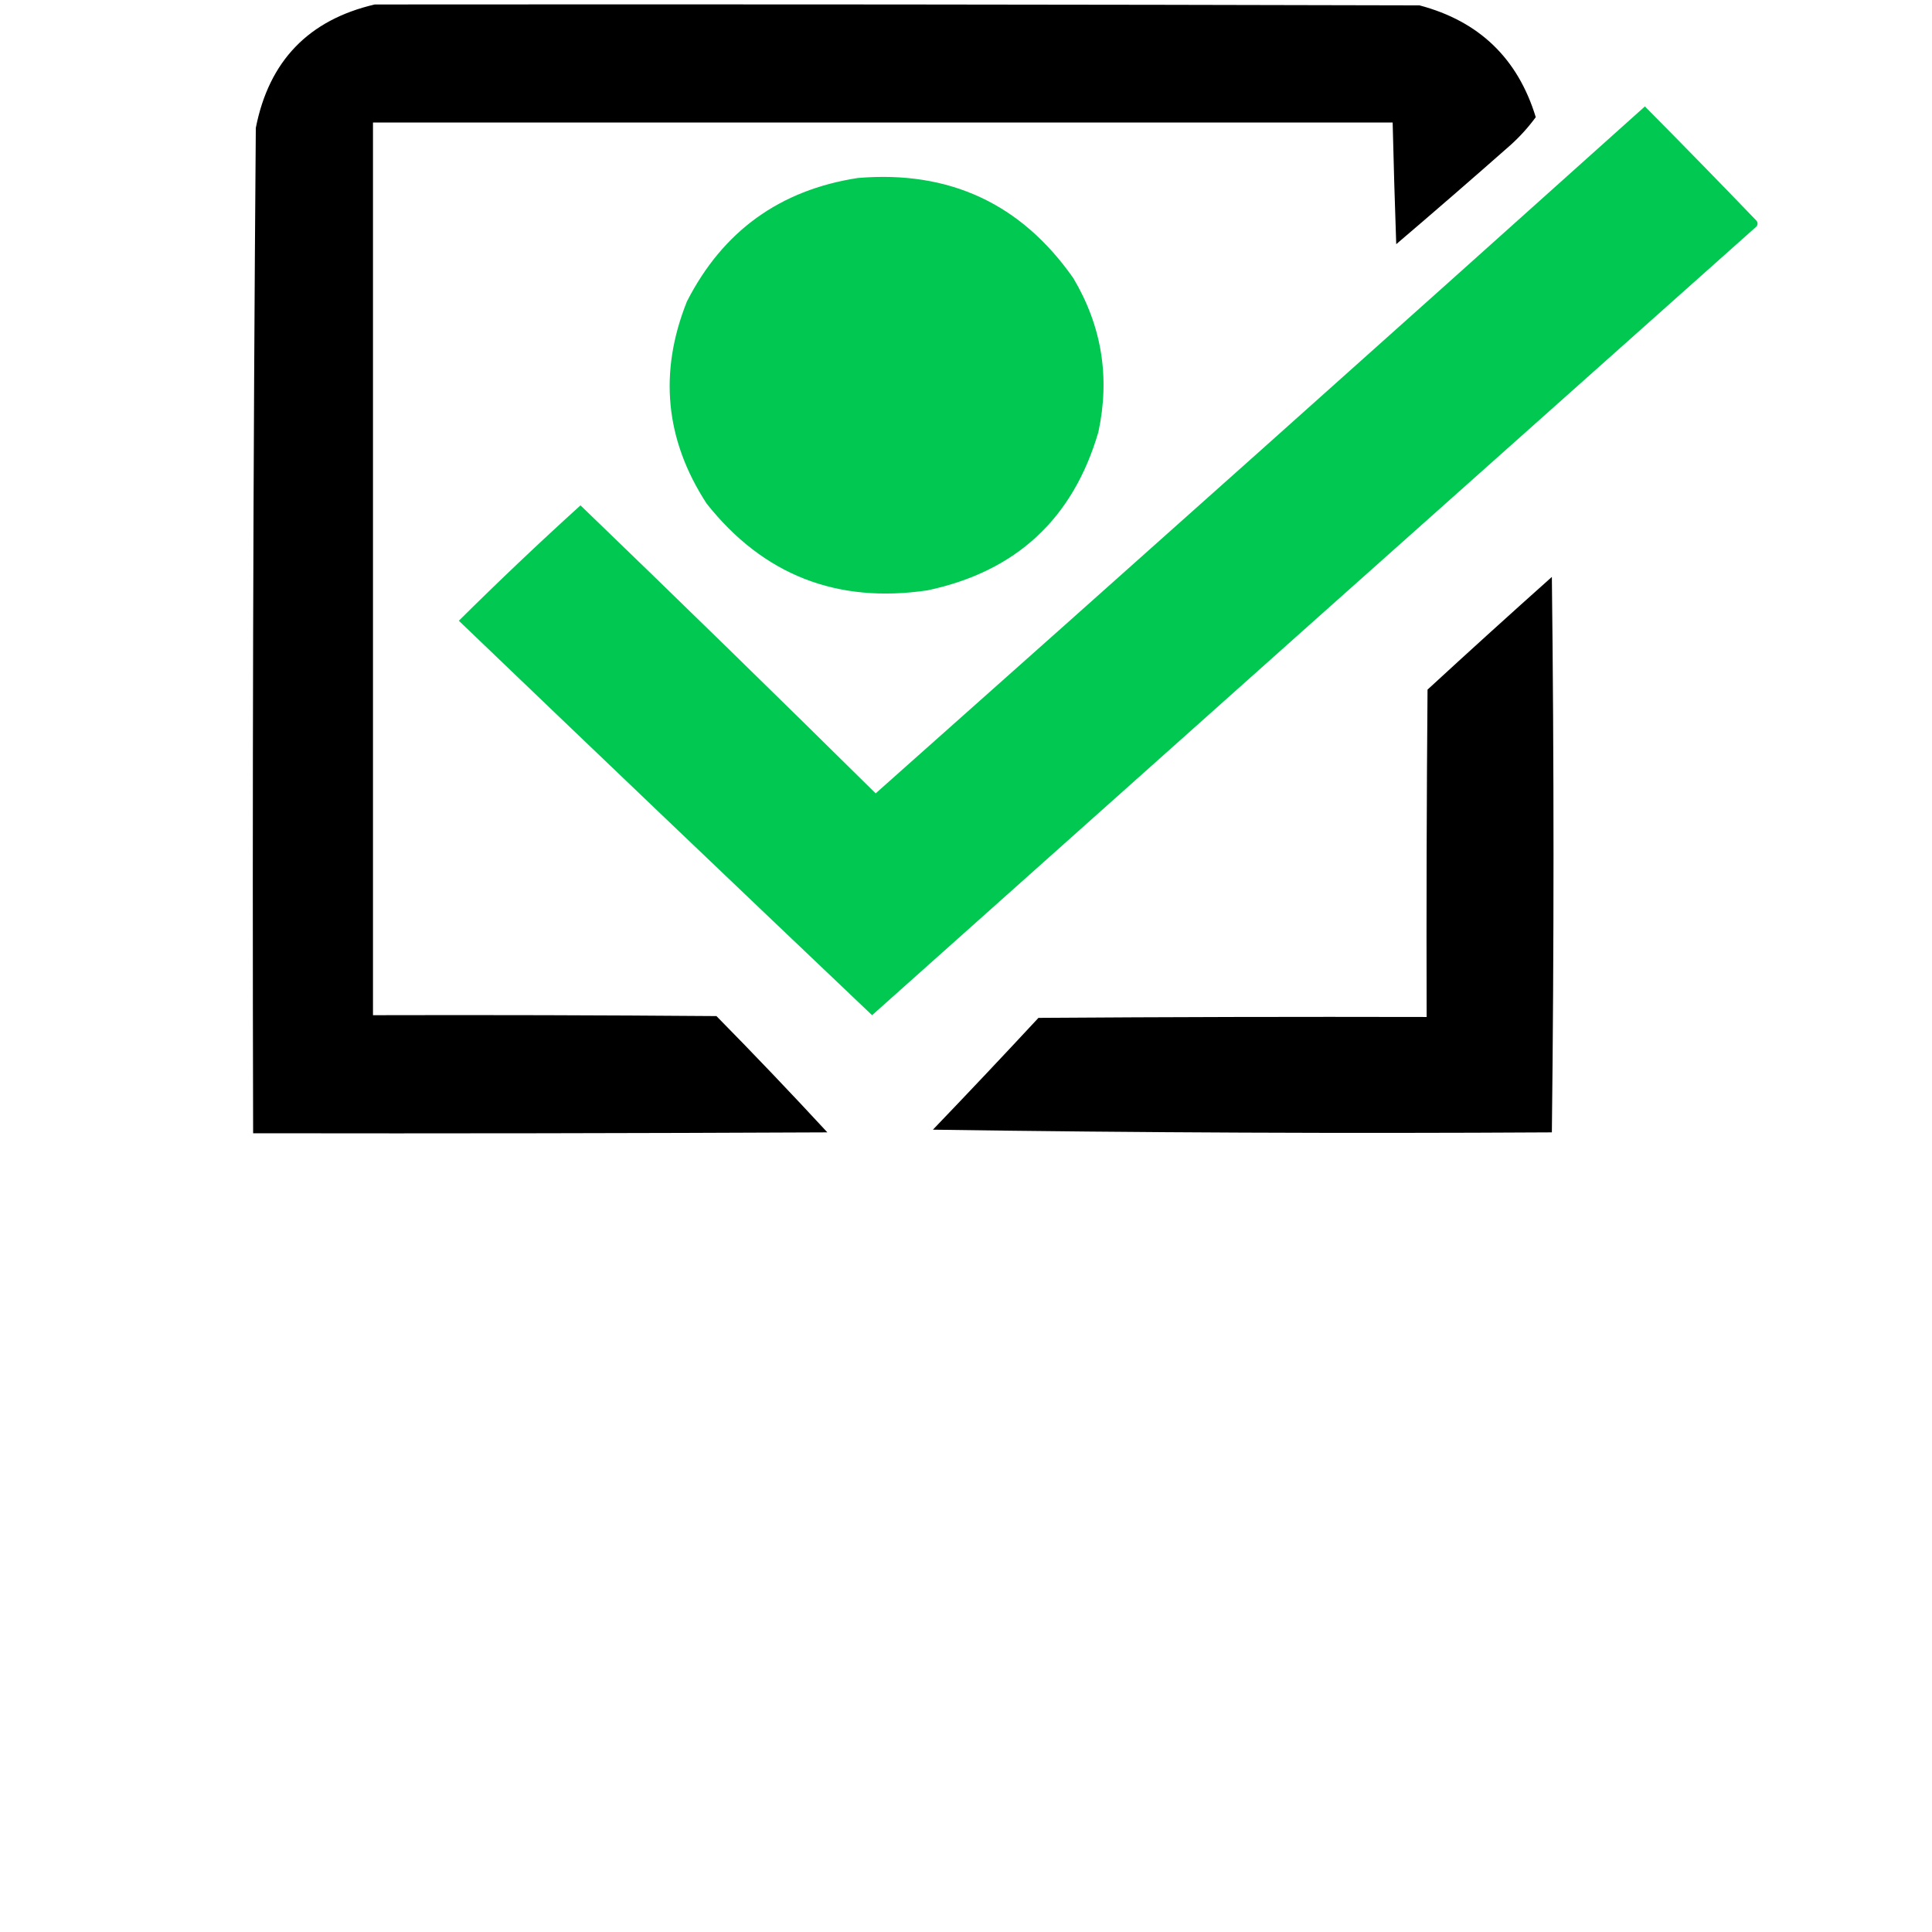 <svg xmlns="http://www.w3.org/2000/svg" version="1.1" width="200px" height="200px" viewBox="0 0 1080 1080">
  <!-- Parte esquerda do quadrado -->
  <g>
    <path fill="#000000" d="M 209.5,2.5 C 404.167,2.333 598.834,2.5 793.5,3C 826.806,11.807 848.473,32.641 858.5,65.5C 854.361,71.139 849.695,76.306 844.5,81C 823.314,99.687 801.981,118.187 780.5,136.5C 779.705,113.833 779.038,91.166 778.5,68.5C 588.5,68.5 398.5,68.5 208.5,68.5C 208.5,234.833 208.5,401.167 208.5,567.5C 272.501,567.333 336.501,567.5 400.5,568C 421.504,589.337 442.171,611.004 462.5,633C 355.501,633.5 248.501,633.667 141.5,633.5C 141.012,446.149 141.512,258.815 143,71.5C 150.344,34.099 172.511,11.098 209.5,2.5 Z">
      <!-- Animação de pulsação da opacidade na parte esquerda -->
      <animate attributeName="opacity" values="1;0.3;1" dur="3s" repeatCount="indefinite"/>
    </path>
  </g>

  <!-- Parte direita do quadrado -->
  <g>
    <path style="opacity:1" fill="#000000" d="M 867.5,322.5 C 868.728,425.961 868.728,529.461 867.5,633C 752.162,633.686 636.828,633.186 521.5,631.5C 541.35,610.818 561.016,589.984 580.5,569C 652.833,568.5 725.166,568.333 797.5,568.5C 797.333,507.499 797.5,446.499 798,385.5C 821.063,364.265 844.23,343.265 867.5,322.5 Z">
      <!-- Animação de pulsação da opacidade na parte direita -->
      <animate attributeName="opacity" values="1;0.3;1" dur="3s" repeatCount="indefinite"/>
    </path>
  </g>

  <!-- Círculo fixo -->
  <g>
    <path fill="#00C851" d="M 479.5,99.5 C 530.654,95.167 570.82,113.834 600,155.5C 615.907,182.274 620.573,210.941 614,241.5C 599.849,289.981 568.016,319.481 518.5,330C 467.772,337.532 426.605,321.366 395,281.5C 371.817,245.829 368.15,208.162 384,168.5C 404.066,129.217 435.899,106.217 479.5,99.5 Z">
      <animate attributeName="opacity" values="1;0.3;1" dur="3s" repeatCount="indefinite"/>
    </path>
  </g>

  <!-- Check animado (balançando com rotação) -->
  <g>
    <path fill="#00C851" d="M 919.5,59.5 C 940.411,80.58 961.245,101.913 982,123.5C 982.667,124.5 982.667,125.5 982,126.5C 817.073,273.383 652.239,420.383 487.5,567.5C 410.296,494.127 333.296,420.627 256.5,347C 278.713,324.952 301.38,303.452 324.5,282.5C 379.805,335.804 434.805,389.471 489.5,443.5C 633.177,315.82 776.51,187.82 919.5,59.5 Z">
      <!-- Animação de rotação do check -->
      <animate attributeName="opacity" values="1;0.3;1" dur="3s" repeatCount="indefinite"/>
      <animateTransform attributeName="transform" type="rotate" values="-3;4;-3" dur="3s" repeatCount="indefinite" additive="sum" origin="487.5 567.5"/>
    </path>
  </g>
</svg>
